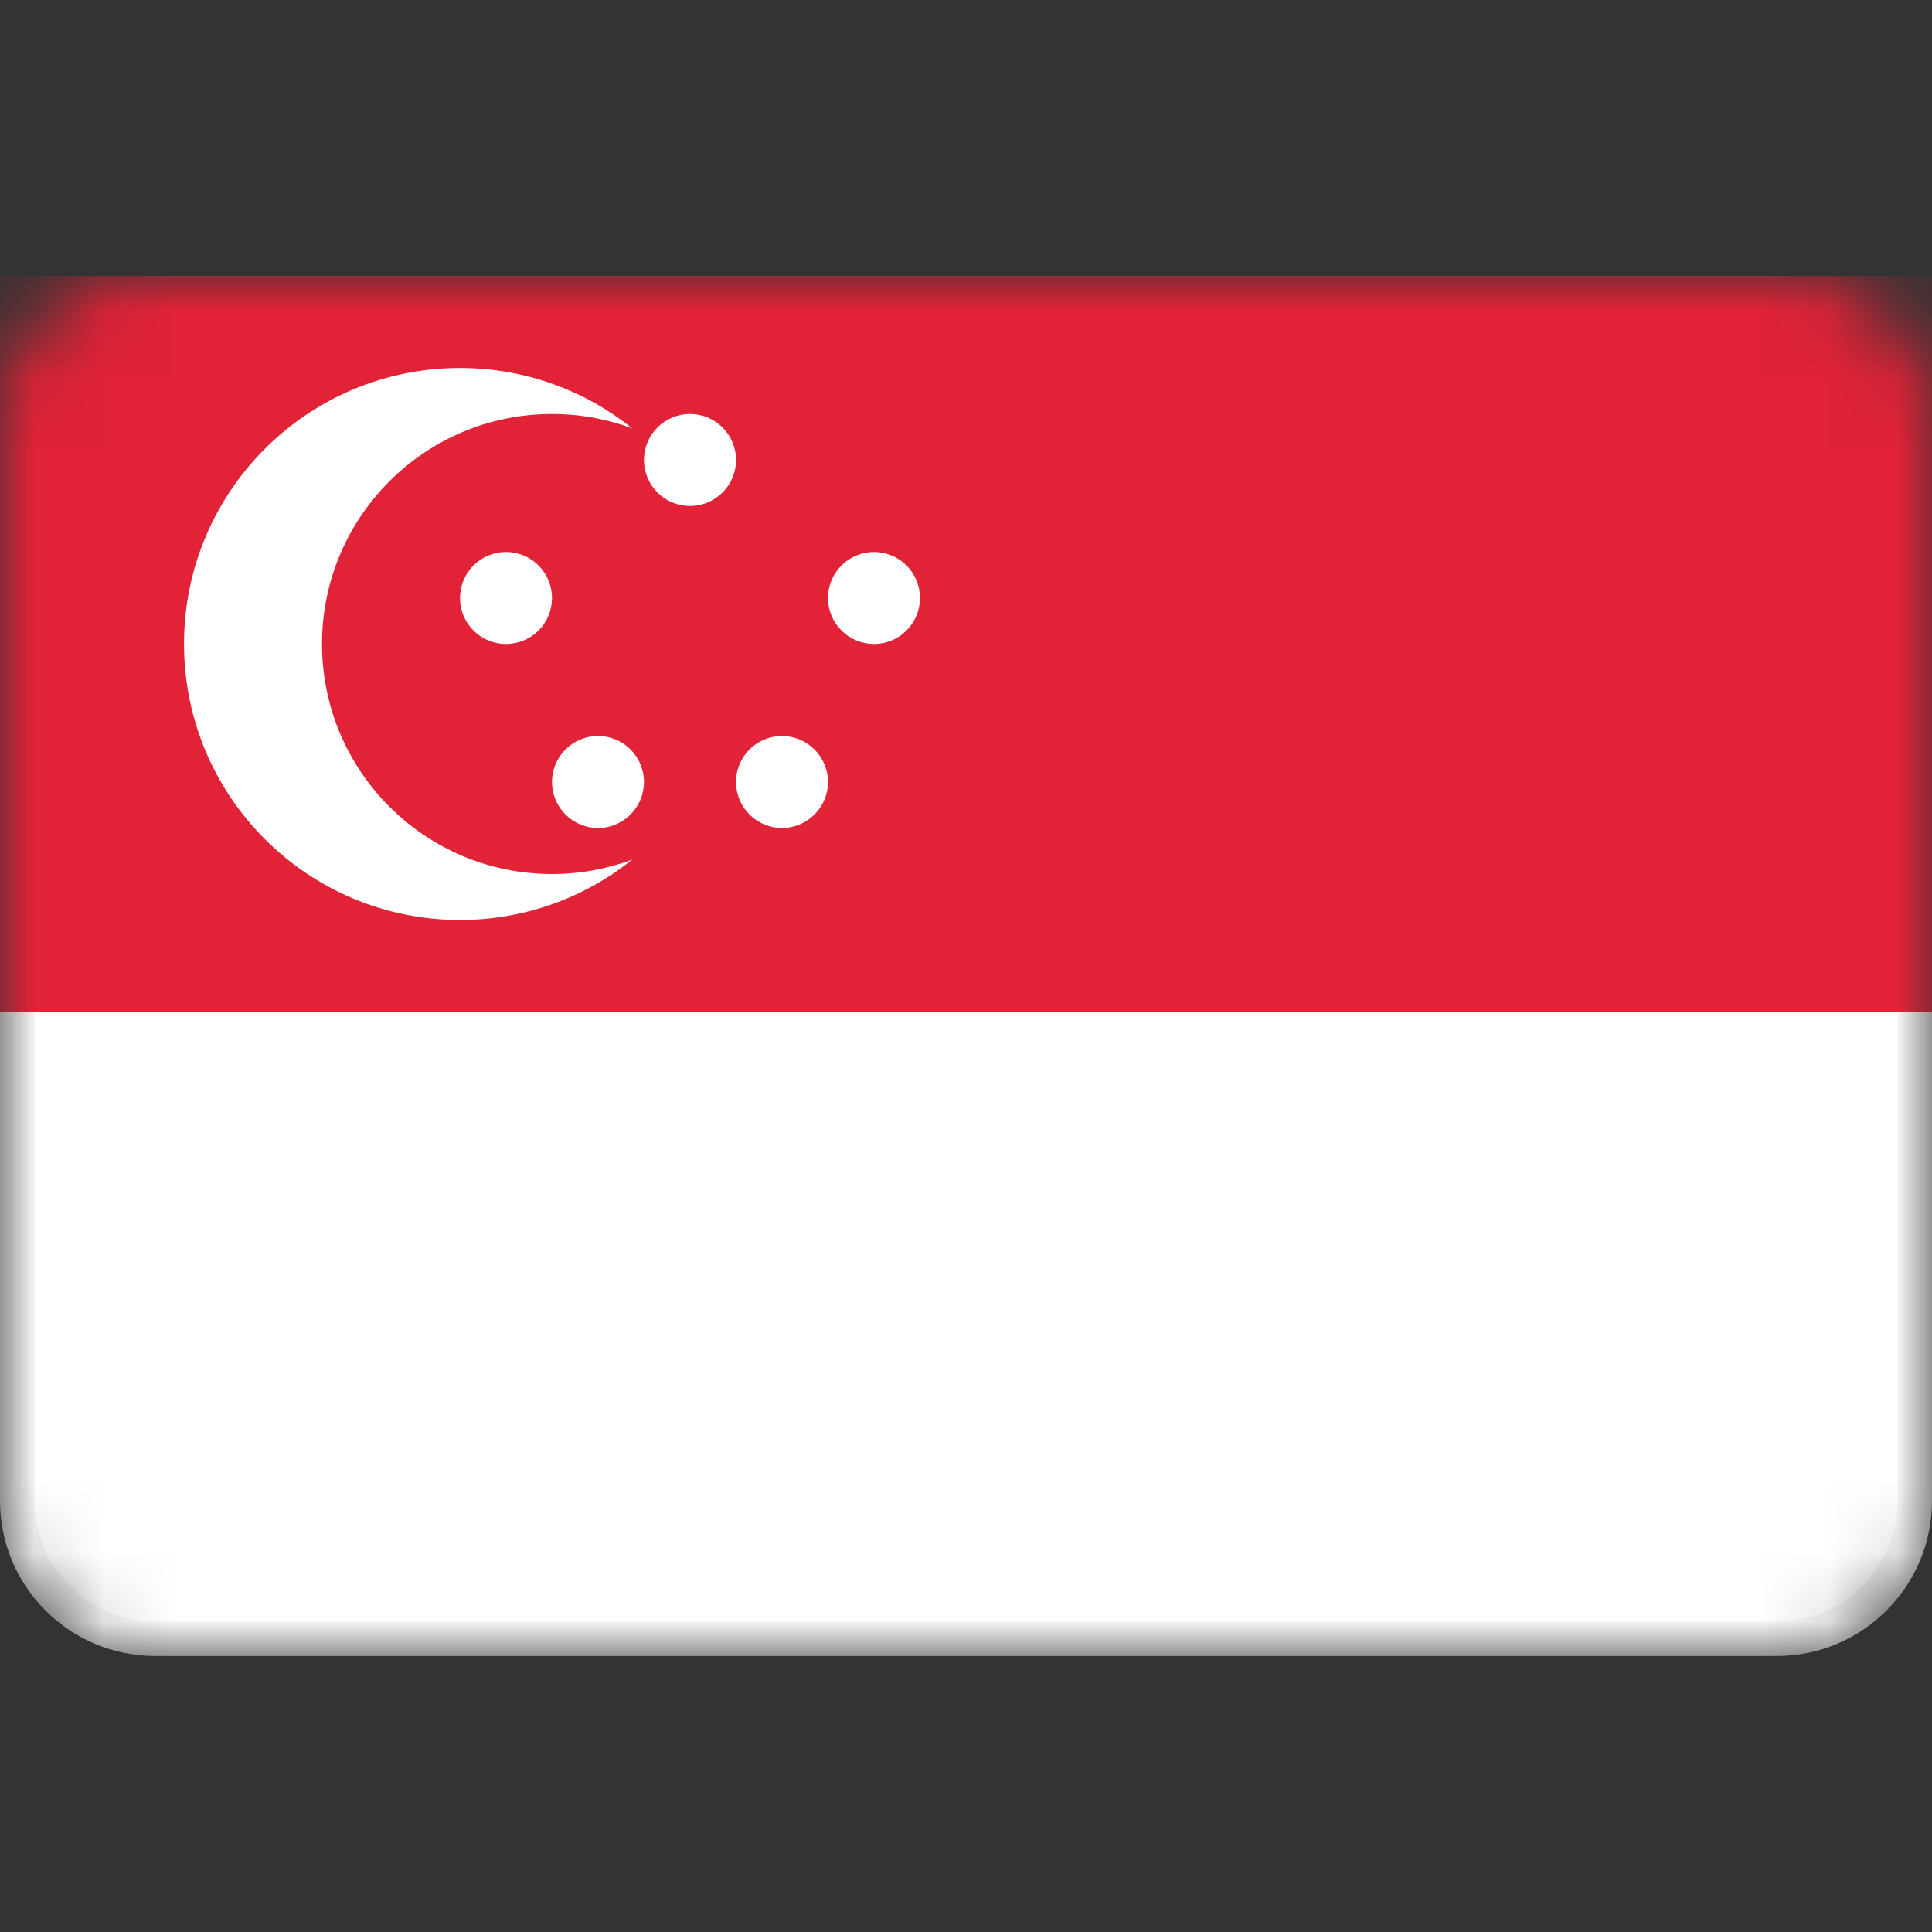 <svg width="28" height="28" viewBox="0 0 28 28" fill="none" xmlns="http://www.w3.org/2000/svg">
<rect x="0" y="0" width="28" height="28" fill="#333333" stroke="none"/>
<mask id="mask0" mask-type="alpha" maskUnits="userSpaceOnUse" x="0" y="4" width="28" height="20">
<path d="M26 4H2C0.895 4 0 4.895 0 6V22C0 23.105 0.895 24 2 24H26C27.105 24 28 23.105 28 22V6C28 4.895 27.105 4 26 4Z" fill="white"/>
</mask>
<g mask="url(#mask0)">
<path d="M25.75 4.25H2.25C1.145 4.25 0.25 5.145 0.25 6.25V21.75C0.25 22.855 1.145 23.75 2.25 23.75H25.75C26.855 23.75 27.75 22.855 27.75 21.75V6.25C27.75 5.145 26.855 4.25 25.75 4.25Z" fill="white" stroke="#F5F5F5" stroke-width="0.5"/>
<path d="M28 4H0V14.667H28V4Z" fill="#E12237"/>
<path fill-rule="evenodd" clip-rule="evenodd" d="M9.165 6.209C8.802 6.074 8.41 6 8 6C6.159 6 4.667 7.492 4.667 9.333C4.667 11.174 6.159 12.667 8 12.667C8.41 12.667 8.802 12.593 9.165 12.457C8.48 13.005 7.612 13.333 6.667 13.333C4.458 13.333 2.667 11.542 2.667 9.333C2.667 7.124 4.458 5.333 6.667 5.333C7.612 5.333 8.48 5.661 9.165 6.209ZM7.333 9.333C6.965 9.333 6.667 9.035 6.667 8.667C6.667 8.298 6.965 8 7.333 8C7.702 8 8 8.298 8 8.667C8 9.035 7.702 9.333 7.333 9.333ZM8.667 12C8.298 12 8 11.701 8 11.333C8 10.965 8.298 10.667 8.667 10.667C9.035 10.667 9.333 10.965 9.333 11.333C9.333 11.701 9.035 12 8.667 12ZM11.333 12C10.965 12 10.667 11.701 10.667 11.333C10.667 10.965 10.965 10.667 11.333 10.667C11.701 10.667 12 10.965 12 11.333C12 11.701 11.701 12 11.333 12ZM12.667 9.333C12.299 9.333 12 9.035 12 8.667C12 8.298 12.299 8 12.667 8C13.035 8 13.333 8.298 13.333 8.667C13.333 9.035 13.035 9.333 12.667 9.333ZM10 7.333C9.632 7.333 9.333 7.035 9.333 6.667C9.333 6.298 9.632 6 10 6C10.368 6 10.667 6.298 10.667 6.667C10.667 7.035 10.368 7.333 10 7.333Z" fill="white"/>
</g>
</svg>
